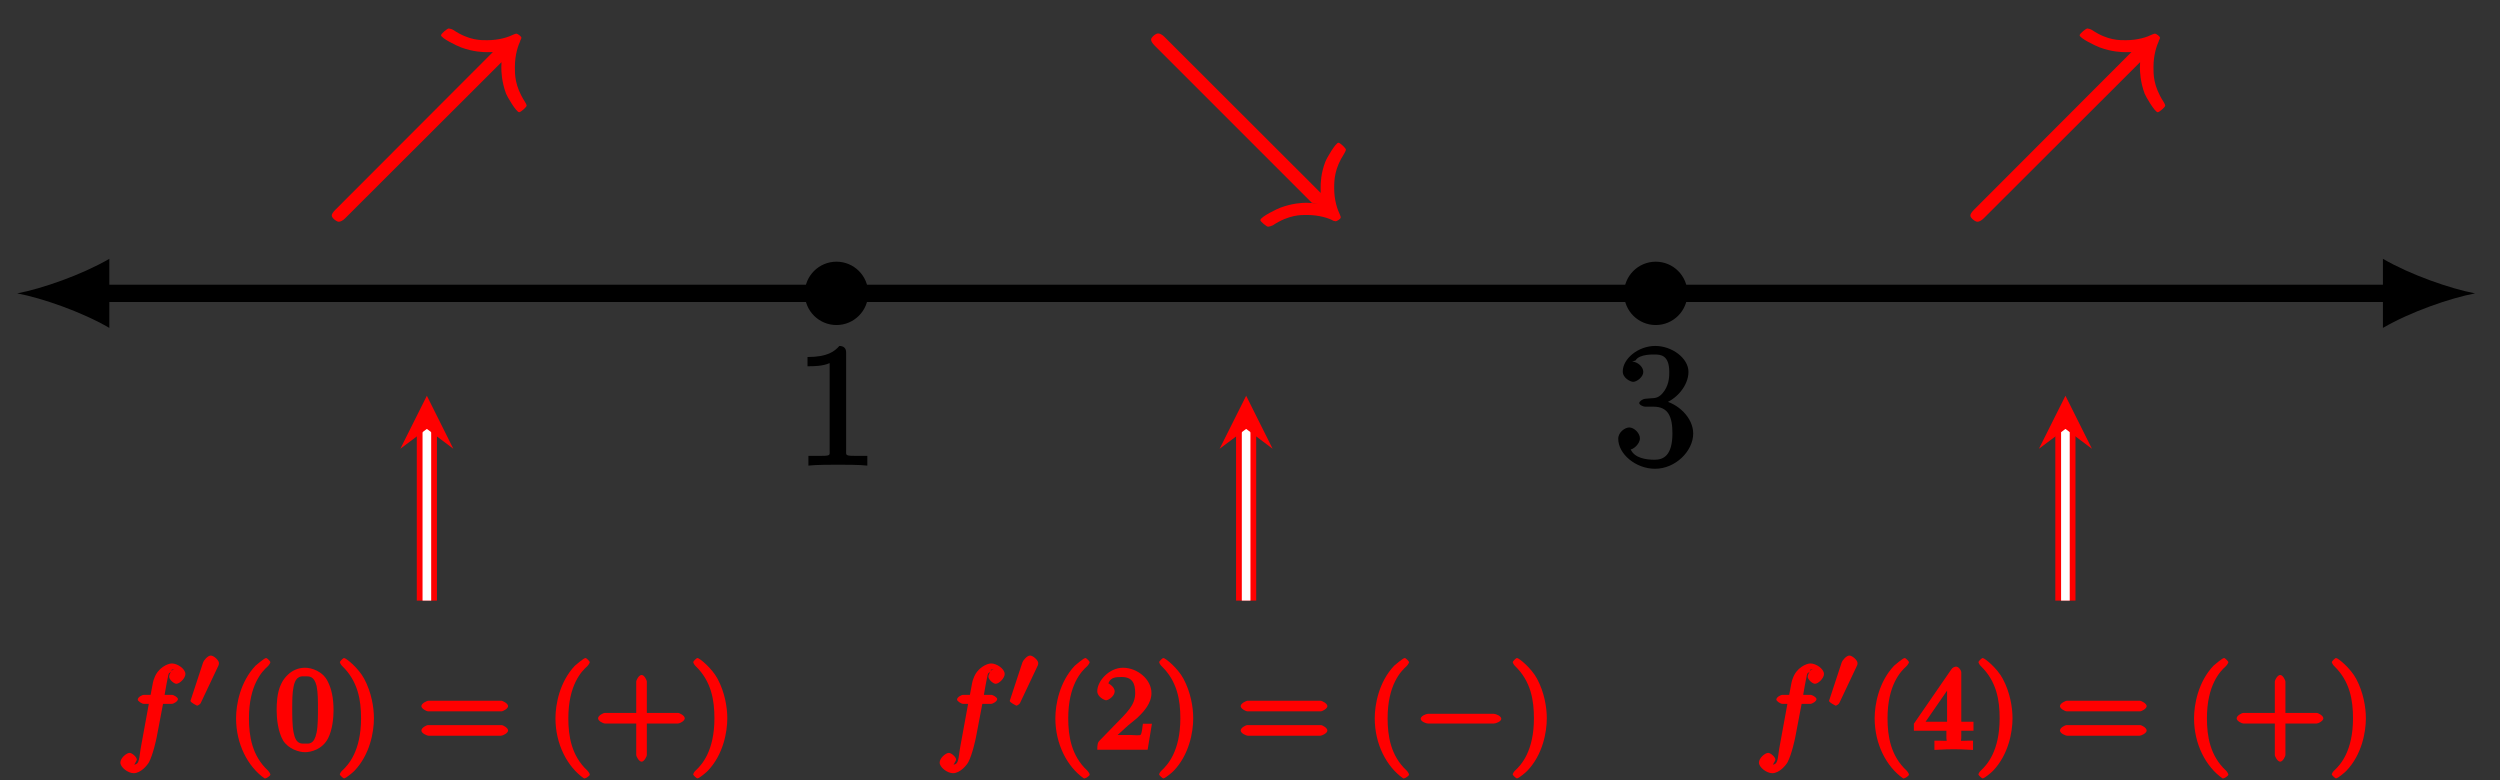 <?xml version="1.0" encoding="UTF-8"?>
<svg xmlns="http://www.w3.org/2000/svg" xmlns:xlink="http://www.w3.org/1999/xlink" width="173pt" height="54pt" viewBox="0 0 173 54" version="1.1">
<rect x="0" y="0" width="173" height="54" fill="#333333" stroke="none"/>
<defs>
<g>
<symbol overflow="visible" id="glyph0-0">
<path style="stroke:none;" d=""/>
</symbol>
<symbol overflow="visible" id="glyph0-1">
<path style="stroke:none;" d="M 2.203 -4.594 C 2 -4.578 1.781 -4.406 1.781 -4.297 C 1.781 -4.188 2.016 -4.047 2.219 -4.047 L 2.766 -4.047 C 3.797 -4.047 4.078 -3.344 4.078 -2.203 C 4.078 -0.641 3.438 -0.375 2.844 -0.375 C 2.266 -0.375 1.453 -0.484 1.188 -1.094 C 1.328 -1.078 1.828 -1.438 1.828 -1.859 C 1.828 -2.219 1.422 -2.609 1.094 -2.609 C 0.797 -2.609 0.328 -2.281 0.328 -1.828 C 0.328 -0.766 1.547 0.25 2.875 0.25 C 4.297 0.25 5.516 -0.984 5.516 -2.188 C 5.516 -3.281 4.469 -4.297 3.328 -4.5 L 3.328 -4.203 C 4.359 -4.5 5.188 -5.516 5.188 -6.453 C 5.188 -7.406 4.047 -8.25 2.891 -8.25 C 1.703 -8.25 0.641 -7.359 0.641 -6.484 C 0.641 -6.016 1.188 -5.766 1.359 -5.766 C 1.609 -5.766 2.062 -6.094 2.062 -6.453 C 2.062 -6.844 1.609 -7.156 1.344 -7.156 C 1.281 -7.156 1.25 -7.156 1.531 -7.25 C 1.781 -7.703 2.797 -7.656 2.859 -7.656 C 3.25 -7.656 3.859 -7.625 3.859 -6.453 C 3.859 -6.234 3.875 -5.672 3.531 -5.156 C 3.172 -4.625 2.875 -4.641 2.562 -4.625 Z M 2.203 -4.594 "/>
</symbol>
<symbol overflow="visible" id="glyph0-2">
<path style="stroke:none;" d="M 3.594 -7.812 C 3.594 -8.078 3.438 -8.25 3.125 -8.25 C 2.797 -7.875 2.312 -7.484 0.922 -7.484 L 0.922 -6.844 C 1.359 -6.844 1.953 -6.844 2.453 -7.062 L 2.453 -1.062 C 2.453 -0.641 2.578 -0.641 1.531 -0.641 L 0.984 -0.641 L 0.984 0.031 C 1.484 -0.031 2.641 -0.031 3.031 -0.031 C 3.438 -0.031 4.578 -0.031 5.062 0.031 L 5.062 -0.641 L 4.531 -0.641 C 3.484 -0.641 3.594 -0.641 3.594 -1.062 Z M 3.594 -7.812 "/>
</symbol>
<symbol overflow="visible" id="glyph1-0">
<path style="stroke:none;" d=""/>
</symbol>
<symbol overflow="visible" id="glyph1-1">
<path style="stroke:none;" d="M 3.047 -3.172 L 3.797 -3.172 C 3.953 -3.172 4.234 -3.359 4.234 -3.5 C 4.234 -3.625 3.938 -3.797 3.812 -3.797 L 3.312 -3.797 C 3.406 -4.328 3.484 -4.797 3.562 -5.141 C 3.609 -5.281 3.562 -5.25 3.688 -5.344 C 3.797 -5.422 3.734 -5.391 3.812 -5.391 C 3.938 -5.391 3.922 -5.422 3.766 -5.516 C 4.125 -5.656 3.938 -5.562 3.906 -5.547 C 3.766 -5.469 3.625 -5.203 3.625 -5.047 C 3.625 -4.859 3.953 -4.562 4.125 -4.562 C 4.359 -4.562 4.75 -4.953 4.75 -5.234 C 4.75 -5.609 4.188 -5.969 3.812 -5.969 C 3.531 -5.969 2.844 -5.672 2.594 -4.938 C 2.516 -4.75 2.516 -4.734 2.344 -3.797 L 1.891 -3.797 C 1.734 -3.797 1.453 -3.625 1.453 -3.469 C 1.453 -3.359 1.75 -3.172 1.875 -3.172 L 2.219 -3.172 L 1.688 -0.266 C 1.531 0.547 1.609 1.031 1.172 1.031 C 1.156 1.031 1.109 1.094 0.969 1 L 0.844 1.312 C 1.203 1.219 1.391 0.703 1.391 0.688 C 1.391 0.516 1.062 0.219 0.891 0.219 C 0.672 0.219 0.25 0.578 0.25 0.891 C 0.25 1.219 0.781 1.625 1.172 1.625 C 1.672 1.625 2.125 1.062 2.234 0.859 C 2.516 0.328 2.75 -0.781 2.766 -0.875 L 3.203 -3.172 Z M 3.047 -3.172 "/>
</symbol>
<symbol overflow="visible" id="glyph2-0">
<path style="stroke:none;" d=""/>
</symbol>
<symbol overflow="visible" id="glyph2-1">
<path style="stroke:none;" d="M 2.078 -2.984 C 2.125 -3.078 2.125 -3.141 2.125 -3.188 C 2.125 -3.375 1.766 -3.703 1.562 -3.703 C 1.328 -3.703 1.047 -3.312 1.031 -3.234 L 0.188 -0.672 C 0.172 -0.641 0.156 -0.594 0.156 -0.562 C 0.156 -0.453 0.609 -0.234 0.609 -0.234 C 0.672 -0.234 0.828 -0.344 0.859 -0.406 Z M 2.078 -2.984 "/>
</symbol>
<symbol overflow="visible" id="glyph3-0">
<path style="stroke:none;" d=""/>
</symbol>
<symbol overflow="visible" id="glyph3-1">
<path style="stroke:none;" d="M 2.656 1.984 C 2.719 1.984 3 1.812 3 1.719 C 3 1.688 2.938 1.547 2.828 1.438 C 1.734 0.422 1.516 -0.938 1.516 -2.172 C 1.516 -4.469 2.422 -5.422 2.828 -5.781 C 2.938 -5.891 3 -6.031 3 -6.062 C 3 -6.109 2.781 -6.344 2.703 -6.344 C 2.578 -6.344 2.047 -5.875 1.969 -5.812 C 0.906 -4.688 0.625 -3.125 0.625 -2.172 C 0.625 -0.391 1.438 1.172 2.594 1.984 Z M 2.656 1.984 "/>
</symbol>
<symbol overflow="visible" id="glyph3-2">
<path style="stroke:none;" d="M 4.078 -2.719 C 4.078 -3.578 3.938 -4.219 3.672 -4.734 C 3.328 -5.438 2.547 -5.672 2.109 -5.672 C 1.109 -5.672 0.609 -4.859 0.5 -4.641 L 0.438 -4.516 C 0.156 -3.922 0.141 -3.141 0.141 -2.719 C 0.141 -2.203 0.219 -1.266 0.594 -0.625 C 0.969 -0.047 1.688 0.172 2.109 0.172 C 2.5 0.172 3.312 -0.016 3.703 -0.797 C 4 -1.375 4.078 -2.203 4.078 -2.719 Z M 2.109 -0.422 C 1.844 -0.422 1.469 -0.359 1.312 -1.203 C 1.219 -1.656 1.219 -2.406 1.219 -2.828 C 1.219 -3.375 1.219 -3.922 1.312 -4.359 C 1.469 -5.172 1.906 -5.078 2.109 -5.078 C 2.375 -5.078 2.734 -5.125 2.906 -4.406 C 3 -3.953 3 -3.359 3 -2.828 C 3 -2.344 3 -1.641 2.906 -1.188 C 2.734 -0.344 2.375 -0.422 2.109 -0.422 Z M 2.109 -0.422 "/>
</symbol>
<symbol overflow="visible" id="glyph3-3">
<path style="stroke:none;" d="M 2.641 -2.172 C 2.641 -2.938 2.469 -3.969 1.969 -4.906 C 1.578 -5.641 0.719 -6.344 0.578 -6.344 C 0.5 -6.344 0.281 -6.109 0.281 -6.062 C 0.281 -6.031 0.344 -5.891 0.438 -5.797 C 1.547 -4.734 1.75 -3.406 1.75 -2.172 C 1.75 0.109 0.859 1.062 0.453 1.438 C 0.344 1.531 0.281 1.672 0.281 1.719 C 0.281 1.75 0.5 1.984 0.578 1.984 C 0.703 1.984 1.234 1.531 1.297 1.453 C 2.359 0.344 2.641 -1.219 2.641 -2.172 Z M 2.641 -2.172 "/>
</symbol>
<symbol overflow="visible" id="glyph3-4">
<path style="stroke:none;" d="M 5.828 -2.656 C 5.938 -2.656 6.281 -2.844 6.281 -3.016 C 6.281 -3.203 5.906 -3.391 5.797 -3.391 L 0.781 -3.391 C 0.656 -3.391 0.281 -3.203 0.281 -3.016 C 0.281 -2.844 0.625 -2.656 0.75 -2.656 Z M 5.797 -0.969 C 5.906 -0.969 6.281 -1.141 6.281 -1.328 C 6.281 -1.516 5.938 -1.703 5.828 -1.703 L 0.75 -1.703 C 0.625 -1.703 0.281 -1.516 0.281 -1.328 C 0.281 -1.141 0.656 -0.969 0.781 -0.969 Z M 5.797 -0.969 "/>
</symbol>
<symbol overflow="visible" id="glyph3-5">
<path style="stroke:none;" d="M 3.469 -1.812 L 5.812 -1.812 C 5.922 -1.812 6.281 -1.984 6.281 -2.172 C 6.281 -2.359 5.922 -2.547 5.812 -2.547 L 3.656 -2.547 L 3.656 -4.703 C 3.656 -4.828 3.469 -5.172 3.297 -5.172 C 3.109 -5.172 2.922 -4.828 2.922 -4.703 L 2.922 -2.547 L 0.75 -2.547 C 0.641 -2.547 0.281 -2.359 0.281 -2.172 C 0.281 -1.984 0.641 -1.812 0.75 -1.812 L 2.922 -1.812 L 2.922 0.359 C 2.922 0.469 3.109 0.828 3.297 0.828 C 3.469 0.828 3.656 0.469 3.656 0.359 L 3.656 -1.812 Z M 3.469 -1.812 "/>
</symbol>
<symbol overflow="visible" id="glyph3-6">
<path style="stroke:none;" d="M 2.375 -1.688 C 2.5 -1.797 2.844 -2.062 2.969 -2.172 C 3.453 -2.625 3.984 -3.203 3.984 -3.922 C 3.984 -4.875 3 -5.672 2.016 -5.672 C 1.047 -5.672 0.234 -4.75 0.234 -4.047 C 0.234 -3.656 0.734 -3.422 0.844 -3.422 C 1.016 -3.422 1.438 -3.719 1.438 -4.031 C 1.438 -4.438 0.859 -4.625 1.016 -4.625 C 1.172 -5.016 1.531 -5.031 1.922 -5.031 C 2.656 -5.031 2.859 -4.594 2.859 -3.922 C 2.859 -3.094 2.328 -2.609 1.391 -1.656 L 0.375 -0.609 C 0.281 -0.531 0.234 -0.375 0.234 0 L 3.719 0 L 4.016 -1.797 L 3.391 -1.797 C 3.344 -1.453 3.328 -1.172 3.234 -1.031 C 3.188 -0.969 2.719 -1.016 2.594 -1.016 L 1.172 -1.016 L 1.297 -0.703 Z M 2.375 -1.688 "/>
</symbol>
<symbol overflow="visible" id="glyph3-7">
<path style="stroke:none;" d="M 3.328 -5.344 C 3.328 -5.5 3.141 -5.75 2.969 -5.75 C 2.875 -5.75 2.719 -5.688 2.641 -5.562 L 0.047 -1.797 L 0.047 -1.312 L 2.297 -1.312 L 2.297 -0.828 C 2.297 -0.531 2.469 -0.625 1.844 -0.625 L 1.469 -0.625 L 1.469 0.016 C 2.344 -0.031 2.359 -0.031 2.812 -0.031 C 3.266 -0.031 3.281 -0.031 4.141 0.016 L 4.141 -0.625 L 3.781 -0.625 C 3.156 -0.625 3.328 -0.531 3.328 -0.828 L 3.328 -1.312 L 4.172 -1.312 L 4.172 -1.938 L 3.328 -1.938 Z M 2.344 -4.688 L 2.344 -1.938 L 0.859 -1.938 L 2.672 -4.562 Z M 2.344 -4.688 "/>
</symbol>
<symbol overflow="visible" id="glyph4-0">
<path style="stroke:none;" d=""/>
</symbol>
<symbol overflow="visible" id="glyph4-1">
<path style="stroke:none;" d="M 12.391 -8.719 C 12.344 -8.484 12.328 -8.141 12.328 -7.891 C 12.328 -7.609 12.344 -6.906 12.656 -6.062 C 12.719 -5.891 13.359 -4.781 13.562 -4.781 C 13.672 -4.781 14.078 -5.141 14.078 -5.234 C 14.078 -5.297 14.016 -5.422 13.953 -5.516 C 13.25 -6.609 13.266 -7.406 13.266 -7.906 C 13.266 -8.781 13.5 -9.422 13.656 -9.75 L 13.594 -9.656 C 13.641 -9.734 13.719 -9.891 13.719 -9.922 C 13.719 -10.047 13.438 -10.219 13.375 -10.219 C 13.359 -10.219 13.328 -10.219 13.203 -10.172 C 12.828 -9.984 12.188 -9.766 11.359 -9.766 C 10.938 -9.766 10.109 -9.734 9.016 -10.469 C 8.922 -10.531 8.75 -10.578 8.688 -10.578 C 8.594 -10.578 8.156 -10.219 8.156 -10.109 C 8.156 -9.906 9.25 -9.375 9.547 -9.266 C 10.391 -8.953 11.094 -8.938 11.344 -8.938 C 11.812 -8.938 11.812 -8.938 12.172 -9.016 L 12.031 -9.234 L 0.859 1.953 C 0.672 2.141 0.594 2.266 0.594 2.375 C 0.594 2.531 0.922 2.797 1.078 2.797 C 1.188 2.797 1.344 2.734 1.516 2.562 L 12.719 -8.625 Z M 12.391 -8.719 "/>
</symbol>
<symbol overflow="visible" id="glyph4-2">
<path style="stroke:none;" d="M 12.172 1.562 C 11.938 1.516 11.609 1.484 11.344 1.484 C 11.062 1.484 10.359 1.516 9.531 1.828 C 9.422 1.859 8.156 2.453 8.156 2.688 C 8.156 2.781 8.594 3.141 8.688 3.141 C 8.75 3.141 8.922 3.094 9.016 3.047 C 10.141 2.297 11 2.328 11.359 2.328 C 12.234 2.328 12.875 2.547 13.203 2.719 L 13.062 2.688 C 13.156 2.719 13.344 2.766 13.375 2.766 C 13.438 2.766 13.719 2.609 13.719 2.5 C 13.719 2.469 13.719 2.438 13.672 2.328 C 13.484 1.938 13.266 1.312 13.266 0.469 C 13.266 -0.125 13.297 -0.891 13.953 -1.906 C 14.016 -2.016 14.078 -2.141 14.078 -2.188 C 14.078 -2.297 13.672 -2.672 13.562 -2.672 C 13.375 -2.672 12.766 -1.641 12.656 -1.359 C 12.344 -0.562 12.328 0.125 12.328 0.453 C 12.328 0.922 12.328 0.938 12.391 1.297 L 12.719 1.188 L 1.516 -10 C 1.344 -10.172 1.188 -10.234 1.078 -10.234 C 0.906 -10.234 0.594 -9.953 0.594 -9.812 C 0.594 -9.703 0.672 -9.562 0.859 -9.375 L 11.719 1.484 Z M 12.172 1.562 "/>
</symbol>
<symbol overflow="visible" id="glyph5-0">
<path style="stroke:none;" d=""/>
</symbol>
<symbol overflow="visible" id="glyph5-1">
<path style="stroke:none;" d="M 5.562 -1.812 C 5.703 -1.812 6.078 -1.953 6.078 -2.141 C 6.078 -2.328 5.703 -2.484 5.562 -2.484 L 1 -2.484 C 0.875 -2.484 0.5 -2.328 0.5 -2.141 C 0.5 -1.953 0.875 -1.812 1 -1.812 Z M 5.562 -1.812 "/>
</symbol>
</g>
</defs>
<g id="surface1">
<path style="fill:none;stroke-width:1.196;stroke-linecap:butt;stroke-linejoin:miter;stroke:rgb(0%,0%,0%);stroke-opacity:1;stroke-miterlimit:10;" d="M -22.607 -0 L 135.994 -0 " transform="matrix(1,0,0,-1,29.537,20.3)"/>
<path style=" stroke:none;fill-rule:nonzero;fill:rgb(0%,0%,0%);fill-opacity:1;" d="M 1.191 20.301 C 2.891 20.621 5.652 21.574 7.566 22.691 L 7.566 17.91 C 5.652 19.023 2.891 19.98 1.191 20.301 "/>
<path style=" stroke:none;fill-rule:nonzero;fill:rgb(0%,0%,0%);fill-opacity:1;" d="M 171.277 20.301 C 169.574 19.98 166.812 19.023 164.898 17.91 L 164.898 22.691 C 166.812 21.574 169.574 20.621 171.277 20.301 "/>
<path style="fill-rule:nonzero;fill:rgb(0%,0%,0%);fill-opacity:1;stroke-width:0.399;stroke-linecap:butt;stroke-linejoin:miter;stroke:rgb(0%,0%,0%);stroke-opacity:1;stroke-miterlimit:10;" d="M 87.034 -0 C 87.034 1.101 86.14 1.992 85.042 1.992 C 83.941 1.992 83.046 1.101 83.046 -0 C 83.046 -1.102 83.941 -1.993 85.042 -1.993 C 86.14 -1.993 87.034 -1.102 87.034 -0 Z M 87.034 -0 " transform="matrix(1,0,0,-1,29.537,20.3)"/>
<g style="fill:rgb(0%,0%,0%);fill-opacity:1;">
  <use xlink:href="#glyph0-1" x="111.654" y="32.189"/>
</g>
<path style="fill-rule:nonzero;fill:rgb(0%,0%,0%);fill-opacity:1;stroke-width:0.399;stroke-linecap:butt;stroke-linejoin:miter;stroke:rgb(0%,0%,0%);stroke-opacity:1;stroke-miterlimit:10;" d="M 30.341 -0 C 30.341 1.101 29.446 1.992 28.348 1.992 C 27.247 1.992 26.352 1.101 26.352 -0 C 26.352 -1.102 27.247 -1.993 28.348 -1.993 C 29.446 -1.993 30.341 -1.102 30.341 -0 Z M 30.341 -0 " transform="matrix(1,0,0,-1,29.537,20.3)"/>
<g style="fill:rgb(0%,0%,0%);fill-opacity:1;">
  <use xlink:href="#glyph0-2" x="54.958" y="32.189"/>
</g>
<path style="fill:none;stroke-width:1.395;stroke-linecap:butt;stroke-linejoin:miter;stroke:rgb(100%,0%,0%);stroke-opacity:1;stroke-miterlimit:10;" d="M 0.002 -9.379 L 0.002 -21.261 " transform="matrix(1,0,0,-1,29.537,20.3)"/>
<path style="fill:none;stroke-width:0.598;stroke-linecap:butt;stroke-linejoin:miter;stroke:rgb(100%,100%,100%);stroke-opacity:1;stroke-miterlimit:10;" d="M 0.002 -9.379 L 0.002 -21.261 " transform="matrix(1,0,0,-1,29.537,20.3)"/>
<path style=" stroke:none;fill-rule:nonzero;fill:rgb(100%,0%,0%);fill-opacity:1;" d="M 29.539 27.387 L 27.703 31.055 L 29.539 29.68 L 31.371 31.055 "/>
<g style="fill:rgb(100%,0%,0%);fill-opacity:1;">
  <use xlink:href="#glyph1-1" x="8.079" y="51.88"/>
</g>
<g style="fill:rgb(100%,0%,0%);fill-opacity:1;">
  <use xlink:href="#glyph2-1" x="13.026" y="49.067"/>
</g>
<g style="fill:rgb(100%,0%,0%);fill-opacity:1;">
  <use xlink:href="#glyph3-1" x="15.711" y="51.88"/>
  <use xlink:href="#glyph3-2" x="19.003" y="51.88"/>
  <use xlink:href="#glyph3-3" x="23.235" y="51.88"/>
</g>
<g style="fill:rgb(100%,0%,0%);fill-opacity:1;">
  <use xlink:href="#glyph3-4" x="28.878" y="51.88"/>
</g>
<g style="fill:rgb(100%,0%,0%);fill-opacity:1;">
  <use xlink:href="#glyph3-1" x="37.813" y="51.88"/>
  <use xlink:href="#glyph3-5" x="41.105" y="51.88"/>
  <use xlink:href="#glyph3-3" x="47.688" y="51.88"/>
</g>
<g style="fill:rgb(100%,0%,0%);fill-opacity:1;">
  <use xlink:href="#glyph4-1" x="22.364" y="12.548"/>
</g>
<path style="fill:none;stroke-width:1.395;stroke-linecap:butt;stroke-linejoin:miter;stroke:rgb(100%,0%,0%);stroke-opacity:1;stroke-miterlimit:10;" d="M 56.695 -9.379 L 56.695 -21.261 " transform="matrix(1,0,0,-1,29.537,20.3)"/>
<path style="fill:none;stroke-width:0.598;stroke-linecap:butt;stroke-linejoin:miter;stroke:rgb(100%,100%,100%);stroke-opacity:1;stroke-miterlimit:10;" d="M 56.695 -9.379 L 56.695 -21.261 " transform="matrix(1,0,0,-1,29.537,20.3)"/>
<path style=" stroke:none;fill-rule:nonzero;fill:rgb(100%,0%,0%);fill-opacity:1;" d="M 86.234 27.387 L 84.398 31.055 L 86.234 29.68 L 88.066 31.055 "/>
<g style="fill:rgb(100%,0%,0%);fill-opacity:1;">
  <use xlink:href="#glyph1-1" x="64.774" y="51.88"/>
</g>
<g style="fill:rgb(100%,0%,0%);fill-opacity:1;">
  <use xlink:href="#glyph2-1" x="69.721" y="49.067"/>
</g>
<g style="fill:rgb(100%,0%,0%);fill-opacity:1;">
  <use xlink:href="#glyph3-1" x="72.406" y="51.88"/>
  <use xlink:href="#glyph3-6" x="75.697" y="51.88"/>
  <use xlink:href="#glyph3-3" x="79.93" y="51.88"/>
</g>
<g style="fill:rgb(100%,0%,0%);fill-opacity:1;">
  <use xlink:href="#glyph3-4" x="85.573" y="51.88"/>
</g>
<g style="fill:rgb(100%,0%,0%);fill-opacity:1;">
  <use xlink:href="#glyph3-1" x="94.507" y="51.88"/>
</g>
<g style="fill:rgb(100%,0%,0%);fill-opacity:1;">
  <use xlink:href="#glyph5-1" x="97.811" y="51.88"/>
</g>
<g style="fill:rgb(100%,0%,0%);fill-opacity:1;">
  <use xlink:href="#glyph3-3" x="104.398" y="51.88"/>
</g>
<g style="fill:rgb(100%,0%,0%);fill-opacity:1;">
  <use xlink:href="#glyph4-2" x="79.059" y="12.548"/>
</g>
<path style="fill:none;stroke-width:1.395;stroke-linecap:butt;stroke-linejoin:miter;stroke:rgb(100%,0%,0%);stroke-opacity:1;stroke-miterlimit:10;" d="M 113.389 -9.379 L 113.389 -21.261 " transform="matrix(1,0,0,-1,29.537,20.3)"/>
<path style="fill:none;stroke-width:0.598;stroke-linecap:butt;stroke-linejoin:miter;stroke:rgb(100%,100%,100%);stroke-opacity:1;stroke-miterlimit:10;" d="M 113.389 -9.379 L 113.389 -21.261 " transform="matrix(1,0,0,-1,29.537,20.3)"/>
<path style=" stroke:none;fill-rule:nonzero;fill:rgb(100%,0%,0%);fill-opacity:1;" d="M 142.93 27.387 L 141.094 31.055 L 142.93 29.68 L 144.762 31.055 "/>
<g style="fill:rgb(100%,0%,0%);fill-opacity:1;">
  <use xlink:href="#glyph1-1" x="121.469" y="51.88"/>
</g>
<g style="fill:rgb(100%,0%,0%);fill-opacity:1;">
  <use xlink:href="#glyph2-1" x="126.416" y="49.067"/>
</g>
<g style="fill:rgb(100%,0%,0%);fill-opacity:1;">
  <use xlink:href="#glyph3-1" x="129.101" y="51.88"/>
  <use xlink:href="#glyph3-7" x="132.393" y="51.88"/>
  <use xlink:href="#glyph3-3" x="136.625" y="51.88"/>
</g>
<g style="fill:rgb(100%,0%,0%);fill-opacity:1;">
  <use xlink:href="#glyph3-4" x="142.268" y="51.88"/>
</g>
<g style="fill:rgb(100%,0%,0%);fill-opacity:1;">
  <use xlink:href="#glyph3-1" x="151.203" y="51.88"/>
  <use xlink:href="#glyph3-5" x="154.495" y="51.88"/>
  <use xlink:href="#glyph3-3" x="161.078" y="51.88"/>
</g>
<g style="fill:rgb(100%,0%,0%);fill-opacity:1;">
  <use xlink:href="#glyph4-1" x="135.755" y="12.548"/>
</g>
</g>
</svg>
